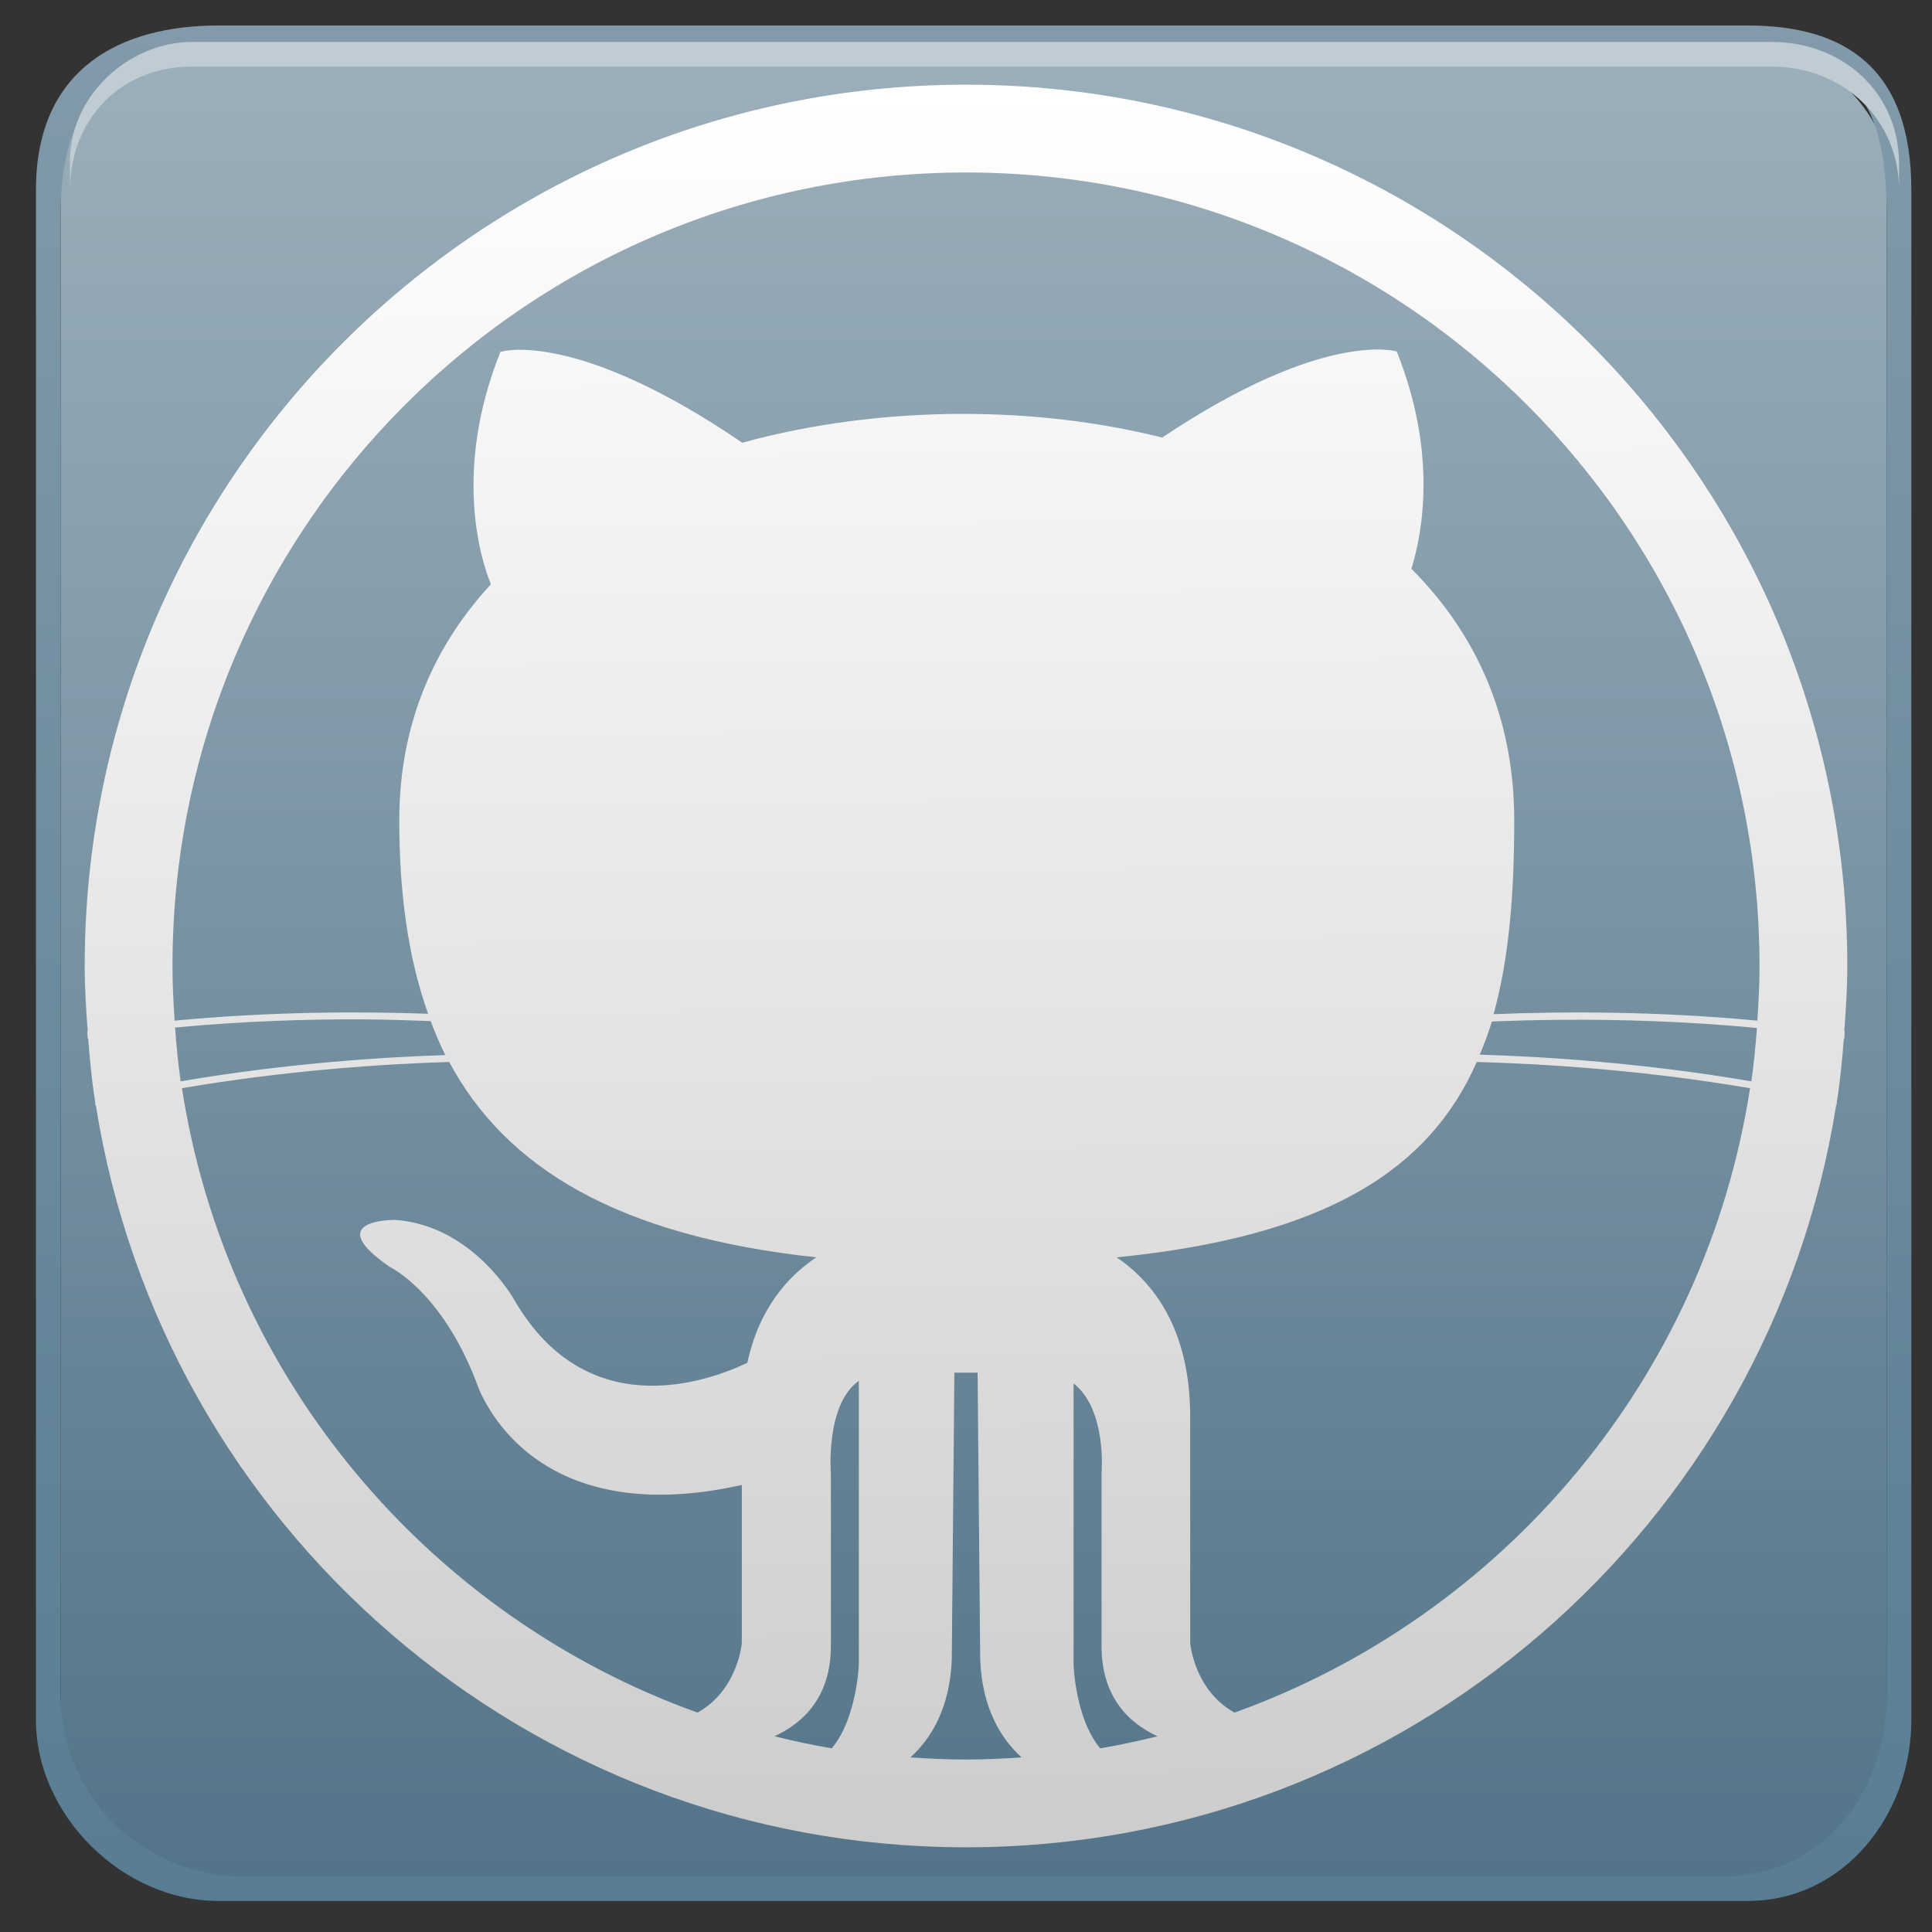 <?xml version="1.0" encoding="UTF-8" standalone="no"?>
<!-- Generator: Adobe Illustrator 16.0.0, SVG Export Plug-In . SVG Version: 6.00 Build 0)  -->

<svg
   xmlns:dc="http://purl.org/dc/elements/1.1/"
   xmlns:cc="http://creativecommons.org/ns#"
   xmlns:rdf="http://www.w3.org/1999/02/22-rdf-syntax-ns#"
   xmlns:svg="http://www.w3.org/2000/svg"
   xmlns="http://www.w3.org/2000/svg"
   xmlns:xlink="http://www.w3.org/1999/xlink"
   xmlns:sodipodi="http://sodipodi.sourceforge.net/DTD/sodipodi-0.dtd"
   xmlns:inkscape="http://www.inkscape.org/namespaces/inkscape"
   version="1.1"
   id="Layer_1"
   x="0px"
   y="0px"
   width="256"
   height="256"
   viewBox="0 0 256 256"
   enable-background="new 0 0 79.37 79.37"
   xml:space="preserve"
   inkscape:version="0.48.3.1 r9886"
   sodipodi:docname="github.svg"
   inkscape:export-filename="/home/woursler/Personal-Website/src/static/img/github.png"
   inkscape:export-xdpi="90"
   inkscape:export-ydpi="90"><rect x="0" y="0" width="256" height="256" fill="#333333" stroke="none"/><defs
   id="defs85"><linearGradient
     id="linearGradient3871"><stop
       style="stop-color:#ffffff;stop-opacity:1;"
       offset="0"
       id="stop3873" /><stop
       style="stop-color:#cccccc;stop-opacity:1;"
       offset="1"
       id="stop3875" /></linearGradient><linearGradient
     inkscape:collect="always"
     xlink:href="#linearGradient3871"
     id="linearGradient3877"
     x1="127.145"
     y1="12.078"
     x2="128.855"
     y2="246.75"
     gradientUnits="userSpaceOnUse" /></defs><sodipodi:namedview
   pagecolor="#ffffff"
   bordercolor="#666666"
   borderopacity="1"
   objecttolerance="10"
   gridtolerance="10"
   guidetolerance="10"
   inkscape:pageopacity="0"
   inkscape:pageshadow="2"
   inkscape:window-width="1024"
   inkscape:window-height="524"
   id="namedview83"
   showgrid="false"
   width="256px"
   inkscape:zoom="1.0610557"
   inkscape:cx="164.17465"
   inkscape:cy="162.59671"
   inkscape:window-x="0"
   inkscape:window-y="24"
   inkscape:window-maximized="1"
   inkscape:current-layer="Layer_1" />
<path
   d="m 249.992,227.888 c 0,9.848 -8.593,20.724 -18.281,20.724 H 28.898 c -9.031,0 -20.864,-11.68 -20.864,-20.711 V 21.907 c 0,-6.54 11.055,-15.257 17.595,-15.257 H 234.892 c 6.539,0 15.1,8.717 15.1,15.257 V 227.888 z"
   id="path28"
   inkscape:connector-curvature="0"
   style="fill:url(#SVGID_3_)" />
<linearGradient
   id="SVGID_2_"
   gradientUnits="userSpaceOnUse"
   x1="39.47"
   y1="77.284"
   x2="39.47"
   y2="1.284"
   gradientTransform="matrix(3.27,0,0,3.27,-0.042,-0.817)">
	<stop
   offset="0"
   style="stop-color:#587d93;stop-opacity:1;"
   id="stop17" />
	<stop
   offset="1"
   style="stop-color:#829aa9;stop-opacity:1;"
   id="stop19" />
</linearGradient>
<path
   d="M 231.623,3.381 H 28.898 C 16.257,3.381 4.764,8.828 4.764,25.177 V 227.901 c 0,12.638 11.493,23.98 24.134,23.98 H 231.623 c 12.638,0 21.639,-11.343 21.639,-23.98 V 25.177 c 0,-16.349 -9.002,-21.796 -21.639,-21.796 z M 249.992,224.632 c 0,13.105 -8.593,23.98 -21.639,23.98 H 32.168 c -13.35,0 -24.134,-10.633 -24.134,-23.98 V 28.447 c 0,-16.349 7.785,-21.796 24.134,-21.796 H 228.353 c 16.349,0 21.639,5.447 21.639,21.796 V 224.632 z"
   id="path21"
   inkscape:connector-curvature="0"
   style="fill:url(#SVGID_2_)" />
<linearGradient
   id="SVGID_3_"
   gradientUnits="userSpaceOnUse"
   x1="39.47"
   y1="76.284"
   x2="39.47"
   y2="2.284"
   gradientTransform="matrix(3.27,0,0,3.27,-0.042,-0.817)">
	<stop
   offset="0"
   style="stop-color:#537489;stop-opacity:1;"
   id="stop24" />
	<stop
   offset="1"
   style="stop-color:#9cafba;stop-opacity:1;"
   id="stop26" />
</linearGradient>

<path
   id="highlight_3_"
   d="m 25.386,8.828 h 209.421 c 9.381,0 16.826,6.961 16.826,16.349 V 22.303 C 251.928,12.386 244.188,5.559 234.807,5.559 H 25.386 c -8.158,0 -16.391,7.063 -16.11,16.349 v 3.27 C 9.28,15.79 16.002,8.828 25.386,8.828 z"
   inkscape:connector-curvature="0"
   style="fill:#c0ccd3;fill-opacity:1" />


<linearGradient
   id="SVGID_5_"
   gradientUnits="userSpaceOnUse"
   x1="1.469"
   y1="27.451"
   x2="2.469"
   y2="27.451">
	<stop
   offset="0"
   style="stop-color:#F2F2F2"
   id="stop54" />
	<stop
   offset="1"
   style="stop-color:#F2F2F2"
   id="stop56" />
</linearGradient>

<linearGradient
   id="SVGID_6_"
   gradientUnits="userSpaceOnUse"
   x1="1.549"
   y1="63.759"
   x2="2.469"
   y2="63.759">
	<stop
   offset="0"
   style="stop-color:#E7E7E7"
   id="stop61" />
	<stop
   offset="0.139"
   style="stop-color:#E9E9E9"
   id="stop63" />
	<stop
   offset="1"
   style="stop-color:#F2F2F2"
   id="stop65" />
</linearGradient>


<g
   id="g71"
   transform="matrix(3.27,0,0,3.27,-0.042,-0.817)">
</g>
<g
   id="g73"
   transform="matrix(3.27,0,0,3.27,-0.042,-0.817)">
</g>
<g
   id="g75"
   transform="matrix(3.27,0,0,3.27,-0.042,-0.817)">
</g>
<g
   id="g77"
   transform="matrix(3.27,0,0,3.27,-0.042,-0.817)">
</g>
<g
   id="g79"
   transform="matrix(3.27,0,0,3.27,-0.042,-0.817)">
</g>
<g
   id="g81"
   transform="matrix(3.27,0,0,3.27,-0.042,-0.817)">
</g>
<path
   inkscape:connector-curvature="0"
   style="fill:url(#linearGradient3877);fill-opacity:1"
   d="M 128,11.222 C 63.506,11.222 11.222,63.506 11.222,128 c 0,2.927 0.188,5.794 0.399,8.667 -0.019,0.004 -0.038,-0.004 -0.057,0 0.023,0.312 0.032,0.601 0.057,0.912 0.019,-0.004 0.038,0.004 0.057,0 0.218,2.674 0.46,5.363 0.855,7.983 0.011,0.076 0.045,0.152 0.057,0.228 0.036,0.23 0.021,0.455 0.057,0.684 0.018,-0.004 0.039,0.004 0.057,0 8.854,55.717 57.086,98.303 115.295,98.303 58.209,0 106.441,-42.586 115.295,-98.303 0.018,0.004 0.039,-0.004 0.057,0 0.036,-0.228 0.021,-0.457 0.057,-0.684 0.011,-0.076 0.046,-0.152 0.057,-0.228 0.392,-2.602 0.638,-5.271 0.855,-7.926 0.019,0.004 0.038,-0.004 0.057,0 0.025,-0.314 0.034,-0.655 0.057,-0.969 -0.019,-0.004 -0.038,0.004 -0.057,0 0.212,-2.873 0.4,-5.74 0.4,-8.667 0,-64.494 -52.283,-116.778 -116.778,-116.778 z m 0,11.632 c 58.064,0 105.145,47.082 105.145,105.145 0,2.433 -0.122,4.85 -0.285,7.242 -13.636,-1.294 -26.261,-1.217 -34.953,-0.855 2.081,-7.501 2.737,-16.091 2.737,-25.716 0,-13.804 -5.208,-24.897 -13.628,-33.3 1.471,-4.749 3.46,-15.294 -1.939,-28.795 0,0 -9.531,-3.016 -31.076,11.404 -8.439,-2.109 -17.405,-3.136 -26.4,-3.136 -9.897,0 -19.924,1.262 -29.251,3.82 C 82.37,47.762 72.815,46.306 68.699,46.347 67.088,46.363 66.304,46.632 66.304,46.632 c -6.406,16.021 -2.458,27.845 -1.254,30.791 -7.53,8.127 -12.145,18.529 -12.145,31.247 0,9.602 1.15,18.173 3.82,25.659 -8.62,-0.314 -20.653,-0.315 -33.585,0.912 -0.163,-2.391 -0.285,-4.809 -0.285,-7.242 0,-58.064 47.082,-105.145 105.145,-105.145 z M 47.715,135.071 c 3.425,0.011 6.57,0.123 9.351,0.228 0.588,1.55 1.204,3.052 1.939,4.505 -8.58,0.276 -21.312,1.129 -35.067,3.478 -0.342,-2.35 -0.557,-4.729 -0.741,-7.128 8.86,-0.842 17.333,-1.108 24.519,-1.083 z m 159.372,0.057 c 7.452,-0.055 16.35,0.193 25.716,1.083 -0.184,2.379 -0.402,4.739 -0.741,7.071 -14.236,-2.433 -27.404,-3.286 -35.98,-3.535 0.588,-1.423 1.141,-2.868 1.597,-4.391 2.773,-0.115 5.916,-0.202 9.408,-0.228 z m -147.569,5.588 c 7.505,13.991 22.313,23.05 48.638,25.887 -3.736,2.511 -7.579,6.748 -9.123,13.97 -5.091,2.435 -21.178,8.365 -30.848,-8.268 0,0 -5.433,-9.888 -15.795,-10.663 0,0 -10.041,-0.145 -0.684,6.272 0,0 6.707,3.144 11.347,15.053 0,0 6.027,20.316 35.239,13.799 l 0,20.983 c 0,0 -0.541,6.237 -5.873,9.18 -35.652,-12.827 -62.374,-44.331 -68.31,-82.736 13.941,-2.382 26.866,-3.217 35.41,-3.478 z m 136.165,0 c 8.528,0.234 21.821,1.023 36.208,3.478 -5.936,38.405 -32.658,69.91 -68.31,82.736 -5.333,-2.943 -5.873,-9.18 -5.873,-9.18 l 0,-29.993 c 0,-11.695 -4.935,-17.885 -9.75,-21.155 28.075,-2.784 41.518,-11.802 47.726,-25.887 z m -69.223,41.169 3.079,0 0.342,38.033 c 0.261,6.398 2.713,10.427 5.474,12.944 -2.428,0.168 -4.885,0.285 -7.356,0.285 -2.471,0 -4.927,-0.117 -7.356,-0.285 2.763,-2.516 5.213,-6.546 5.474,-12.944 l 0.342,-38.033 z m -12.659,1.083 0,37.576 c 0,0 -0.255,7.162 -3.592,11.119 -2.561,-0.436 -5.089,-0.979 -7.584,-1.597 3.968,-1.835 7.47,-5.338 7.47,-11.974 l 0,-22.865 c 0,0 -0.751,-9.105 3.706,-12.259 z m 28.453,0.342 c 4.455,3.469 3.706,11.917 3.706,11.917 l 0,22.865 c 0,6.636 3.445,10.138 7.413,11.974 -2.494,0.618 -5.023,1.16 -7.584,1.597 -3.336,-3.957 -3.535,-11.119 -3.535,-11.119 l 0,-37.234 z"
   id="circle3" /></svg>